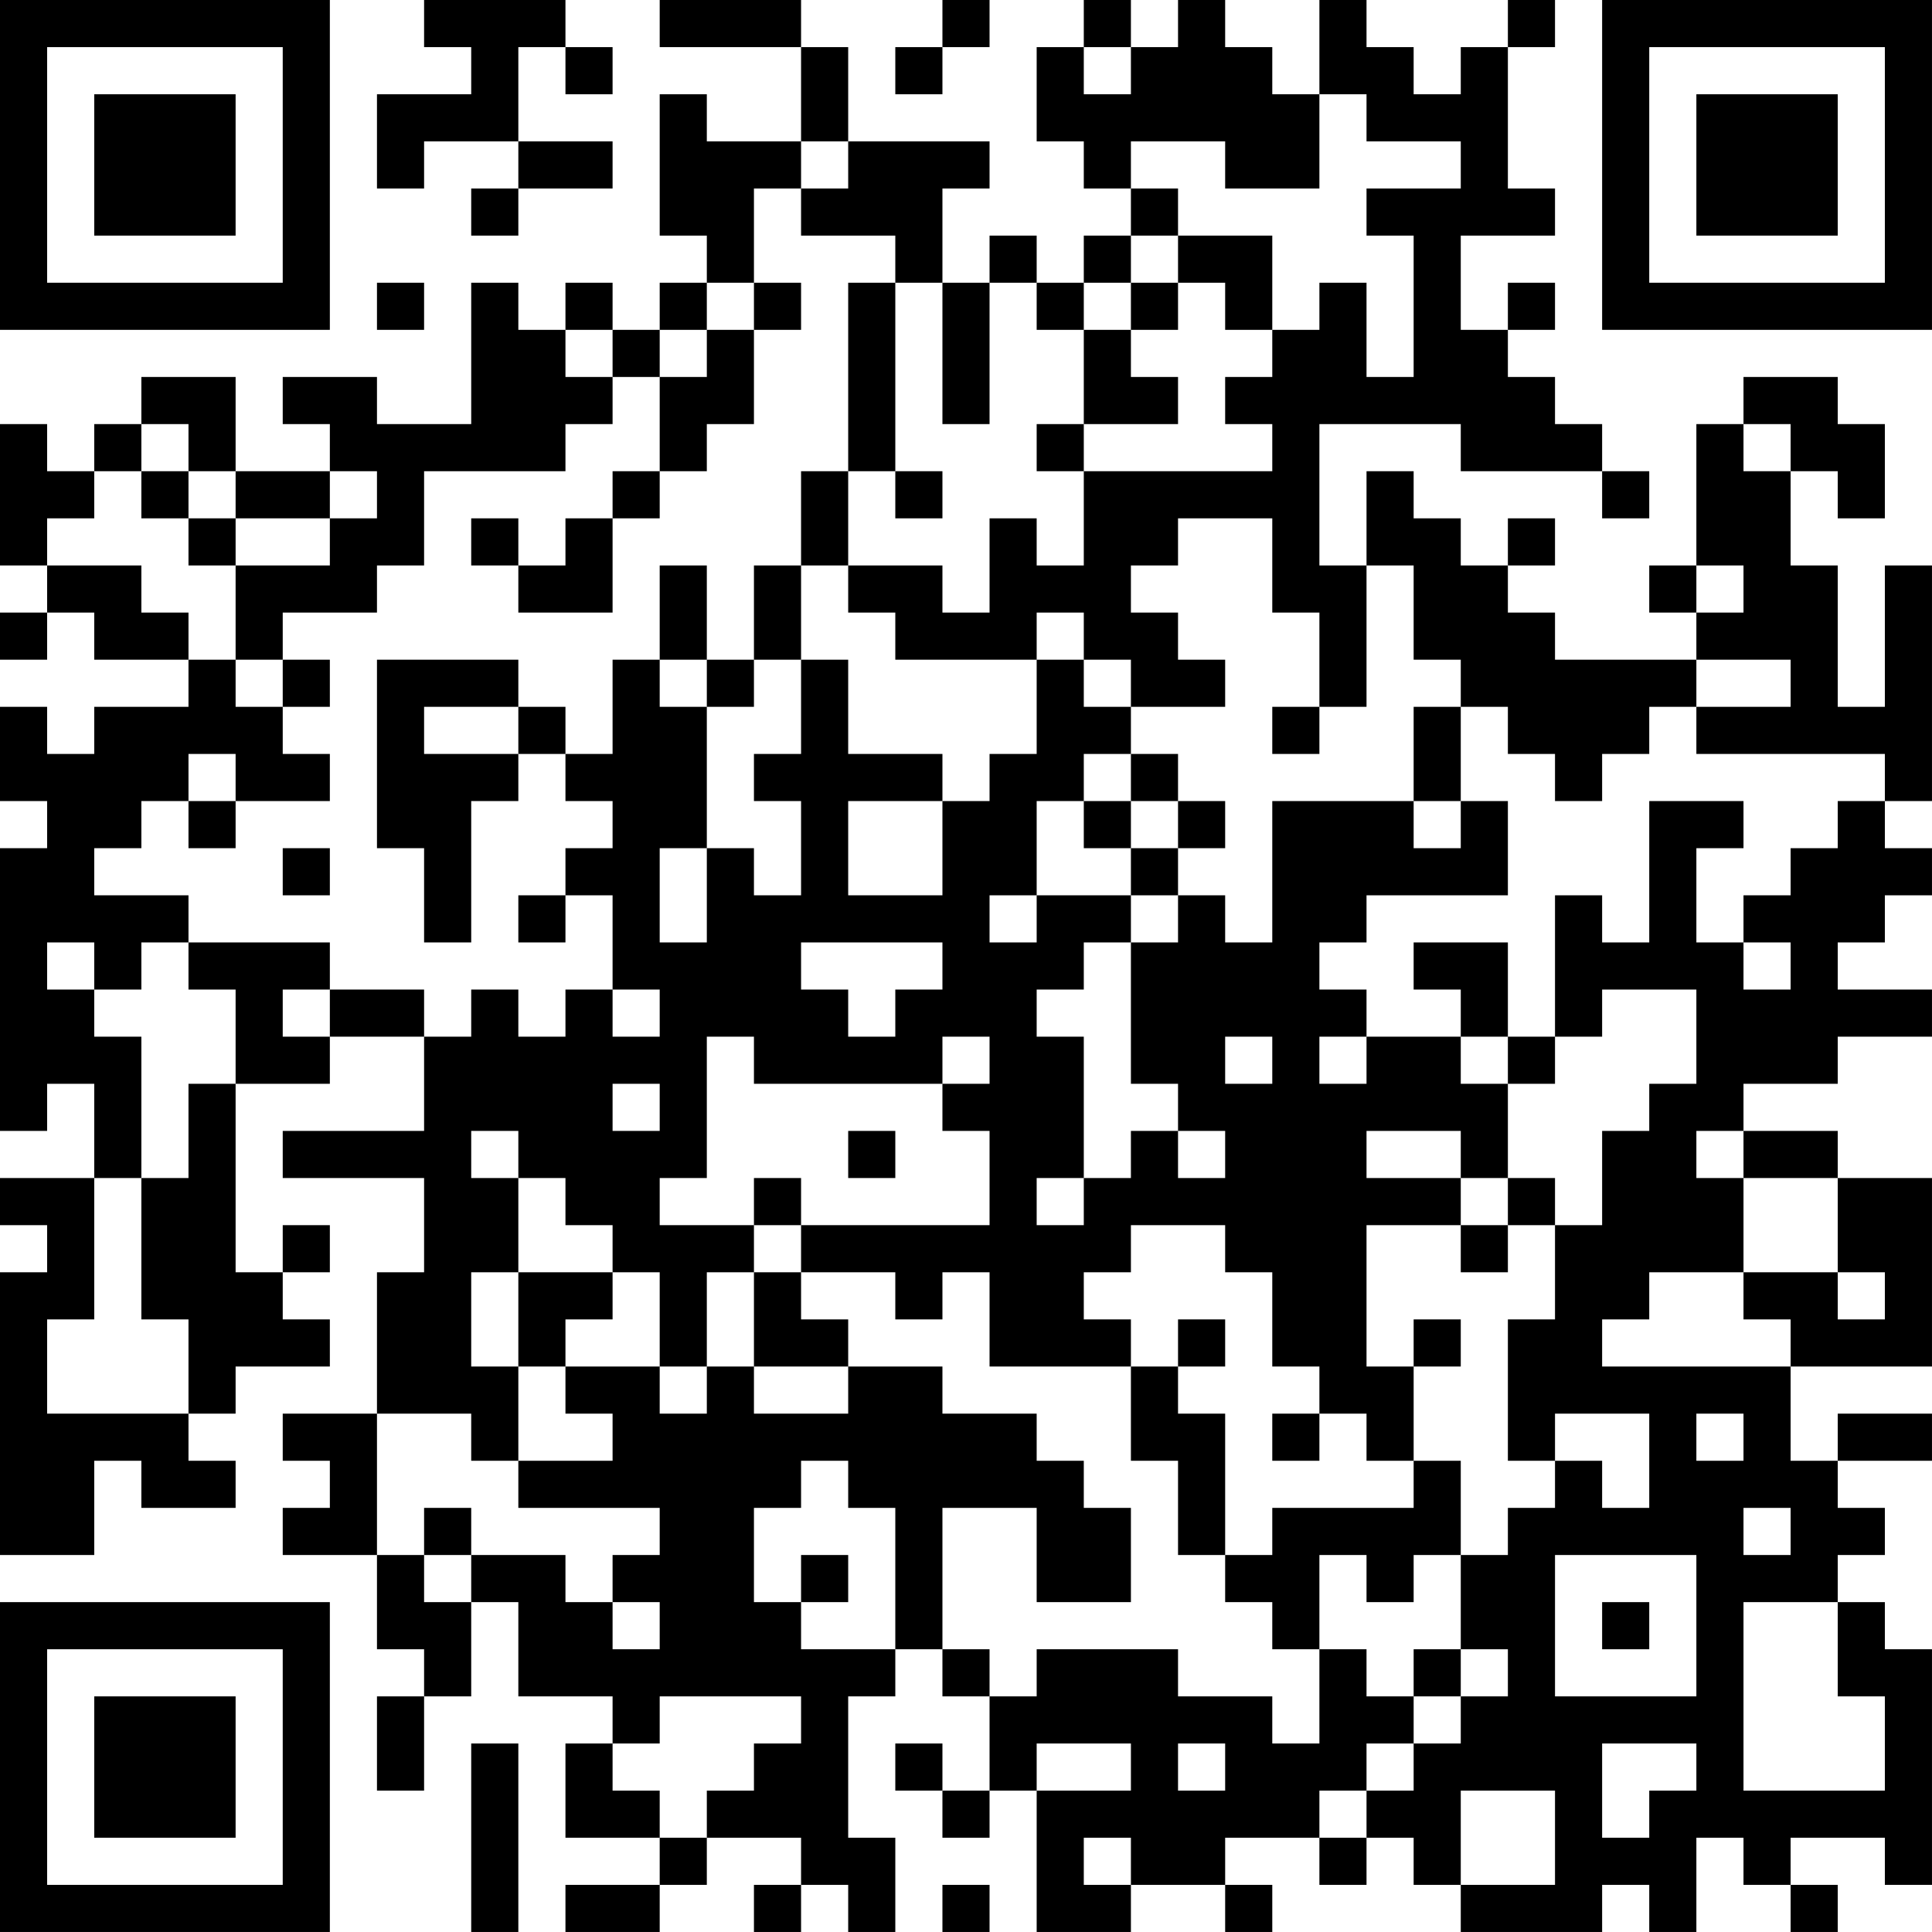 <?xml version="1.0" encoding="UTF-8"?>
<svg xmlns="http://www.w3.org/2000/svg" version="1.1" width="200" height="200" viewBox="0 0 200 200"><rect x="0" y="0" width="200" height="200" fill="#ffffff"/><g transform="scale(4.878)"><g transform="translate(0,0)"><path fill-rule="evenodd" d="M9 0L9 1L10 1L10 2L8 2L8 4L9 4L9 3L11 3L11 4L10 4L10 5L11 5L11 4L13 4L13 3L11 3L11 1L12 1L12 2L13 2L13 1L12 1L12 0ZM14 0L14 1L17 1L17 3L15 3L15 2L14 2L14 5L15 5L15 6L14 6L14 7L13 7L13 6L12 6L12 7L11 7L11 6L10 6L10 9L8 9L8 8L6 8L6 9L7 9L7 10L5 10L5 8L3 8L3 9L2 9L2 10L1 10L1 9L0 9L0 12L1 12L1 13L0 13L0 14L1 14L1 13L2 13L2 14L4 14L4 15L2 15L2 16L1 16L1 15L0 15L0 17L1 17L1 18L0 18L0 24L1 24L1 23L2 23L2 25L0 25L0 26L1 26L1 27L0 27L0 33L2 33L2 31L3 31L3 32L5 32L5 31L4 31L4 30L5 30L5 29L7 29L7 28L6 28L6 27L7 27L7 26L6 26L6 27L5 27L5 23L7 23L7 22L9 22L9 24L6 24L6 25L9 25L9 27L8 27L8 30L6 30L6 31L7 31L7 32L6 32L6 33L8 33L8 35L9 35L9 36L8 36L8 38L9 38L9 36L10 36L10 34L11 34L11 36L13 36L13 37L12 37L12 39L14 39L14 40L12 40L12 41L14 41L14 40L15 40L15 39L17 39L17 40L16 40L16 41L17 41L17 40L18 40L18 41L19 41L19 39L18 39L18 36L19 36L19 35L20 35L20 36L21 36L21 38L20 38L20 37L19 37L19 38L20 38L20 39L21 39L21 38L22 38L22 41L24 41L24 40L26 40L26 41L27 41L27 40L26 40L26 39L28 39L28 40L29 40L29 39L30 39L30 40L31 40L31 41L34 41L34 40L35 40L35 41L36 41L36 39L37 39L37 40L38 40L38 41L39 41L39 40L38 40L38 39L40 39L40 40L41 40L41 35L40 35L40 34L39 34L39 33L40 33L40 32L39 32L39 31L41 31L41 30L39 30L39 31L38 31L38 29L41 29L41 25L39 25L39 24L37 24L37 23L39 23L39 22L41 22L41 21L39 21L39 20L40 20L40 19L41 19L41 18L40 18L40 17L41 17L41 12L40 12L40 15L39 15L39 12L38 12L38 10L39 10L39 11L40 11L40 9L39 9L39 8L37 8L37 9L36 9L36 12L35 12L35 13L36 13L36 14L33 14L33 13L32 13L32 12L33 12L33 11L32 11L32 12L31 12L31 11L30 11L30 10L29 10L29 12L28 12L28 9L31 9L31 10L34 10L34 11L35 11L35 10L34 10L34 9L33 9L33 8L32 8L32 7L33 7L33 6L32 6L32 7L31 7L31 5L33 5L33 4L32 4L32 1L33 1L33 0L32 0L32 1L31 1L31 2L30 2L30 1L29 1L29 0L28 0L28 2L27 2L27 1L26 1L26 0L25 0L25 1L24 1L24 0L23 0L23 1L22 1L22 3L23 3L23 4L24 4L24 5L23 5L23 6L22 6L22 5L21 5L21 6L20 6L20 4L21 4L21 3L18 3L18 1L17 1L17 0ZM20 0L20 1L19 1L19 2L20 2L20 1L21 1L21 0ZM23 1L23 2L24 2L24 1ZM28 2L28 4L26 4L26 3L24 3L24 4L25 4L25 5L24 5L24 6L23 6L23 7L22 7L22 6L21 6L21 9L20 9L20 6L19 6L19 5L17 5L17 4L18 4L18 3L17 3L17 4L16 4L16 6L15 6L15 7L14 7L14 8L13 8L13 7L12 7L12 8L13 8L13 9L12 9L12 10L9 10L9 12L8 12L8 13L6 13L6 14L5 14L5 12L7 12L7 11L8 11L8 10L7 10L7 11L5 11L5 10L4 10L4 9L3 9L3 10L2 10L2 11L1 11L1 12L3 12L3 13L4 13L4 14L5 14L5 15L6 15L6 16L7 16L7 17L5 17L5 16L4 16L4 17L3 17L3 18L2 18L2 19L4 19L4 20L3 20L3 21L2 21L2 20L1 20L1 21L2 21L2 22L3 22L3 25L2 25L2 28L1 28L1 30L4 30L4 28L3 28L3 25L4 25L4 23L5 23L5 21L4 21L4 20L7 20L7 21L6 21L6 22L7 22L7 21L9 21L9 22L10 22L10 21L11 21L11 22L12 22L12 21L13 21L13 22L14 22L14 21L13 21L13 19L12 19L12 18L13 18L13 17L12 17L12 16L13 16L13 14L14 14L14 15L15 15L15 18L14 18L14 20L15 20L15 18L16 18L16 19L17 19L17 17L16 17L16 16L17 16L17 14L18 14L18 16L20 16L20 17L18 17L18 19L20 19L20 17L21 17L21 16L22 16L22 14L23 14L23 15L24 15L24 16L23 16L23 17L22 17L22 19L21 19L21 20L22 20L22 19L24 19L24 20L23 20L23 21L22 21L22 22L23 22L23 25L22 25L22 26L23 26L23 25L24 25L24 24L25 24L25 25L26 25L26 24L25 24L25 23L24 23L24 20L25 20L25 19L26 19L26 20L27 20L27 17L30 17L30 18L31 18L31 17L32 17L32 19L29 19L29 20L28 20L28 21L29 21L29 22L28 22L28 23L29 23L29 22L31 22L31 23L32 23L32 25L31 25L31 24L29 24L29 25L31 25L31 26L29 26L29 29L30 29L30 31L29 31L29 30L28 30L28 29L27 29L27 27L26 27L26 26L24 26L24 27L23 27L23 28L24 28L24 29L21 29L21 27L20 27L20 28L19 28L19 27L17 27L17 26L21 26L21 24L20 24L20 23L21 23L21 22L20 22L20 23L16 23L16 22L15 22L15 25L14 25L14 26L16 26L16 27L15 27L15 29L14 29L14 27L13 27L13 26L12 26L12 25L11 25L11 24L10 24L10 25L11 25L11 27L10 27L10 29L11 29L11 31L10 31L10 30L8 30L8 33L9 33L9 34L10 34L10 33L12 33L12 34L13 34L13 35L14 35L14 34L13 34L13 33L14 33L14 32L11 32L11 31L13 31L13 30L12 30L12 29L14 29L14 30L15 30L15 29L16 29L16 30L18 30L18 29L20 29L20 30L22 30L22 31L23 31L23 32L24 32L24 34L22 34L22 32L20 32L20 35L21 35L21 36L22 36L22 35L25 35L25 36L27 36L27 37L28 37L28 35L29 35L29 36L30 36L30 37L29 37L29 38L28 38L28 39L29 39L29 38L30 38L30 37L31 37L31 36L32 36L32 35L31 35L31 33L32 33L32 32L33 32L33 31L34 31L34 32L35 32L35 30L33 30L33 31L32 31L32 28L33 28L33 26L34 26L34 24L35 24L35 23L36 23L36 21L34 21L34 22L33 22L33 19L34 19L34 20L35 20L35 17L37 17L37 18L36 18L36 20L37 20L37 21L38 21L38 20L37 20L37 19L38 19L38 18L39 18L39 17L40 17L40 16L36 16L36 15L38 15L38 14L36 14L36 15L35 15L35 16L34 16L34 17L33 17L33 16L32 16L32 15L31 15L31 14L30 14L30 12L29 12L29 15L28 15L28 13L27 13L27 11L25 11L25 12L24 12L24 13L25 13L25 14L26 14L26 15L24 15L24 14L23 14L23 13L22 13L22 14L19 14L19 13L18 13L18 12L20 12L20 13L21 13L21 11L22 11L22 12L23 12L23 10L27 10L27 9L26 9L26 8L27 8L27 7L28 7L28 6L29 6L29 8L30 8L30 5L29 5L29 4L31 4L31 3L29 3L29 2ZM25 5L25 6L24 6L24 7L23 7L23 9L22 9L22 10L23 10L23 9L25 9L25 8L24 8L24 7L25 7L25 6L26 6L26 7L27 7L27 5ZM8 6L8 7L9 7L9 6ZM16 6L16 7L15 7L15 8L14 8L14 10L13 10L13 11L12 11L12 12L11 12L11 11L10 11L10 12L11 12L11 13L13 13L13 11L14 11L14 10L15 10L15 9L16 9L16 7L17 7L17 6ZM18 6L18 10L17 10L17 12L16 12L16 14L15 14L15 12L14 12L14 14L15 14L15 15L16 15L16 14L17 14L17 12L18 12L18 10L19 10L19 11L20 11L20 10L19 10L19 6ZM37 9L37 10L38 10L38 9ZM3 10L3 11L4 11L4 12L5 12L5 11L4 11L4 10ZM36 12L36 13L37 13L37 12ZM6 14L6 15L7 15L7 14ZM8 14L8 18L9 18L9 20L10 20L10 17L11 17L11 16L12 16L12 15L11 15L11 14ZM9 15L9 16L11 16L11 15ZM27 15L27 16L28 16L28 15ZM30 15L30 17L31 17L31 15ZM24 16L24 17L23 17L23 18L24 18L24 19L25 19L25 18L26 18L26 17L25 17L25 16ZM4 17L4 18L5 18L5 17ZM24 17L24 18L25 18L25 17ZM6 18L6 19L7 19L7 18ZM11 19L11 20L12 20L12 19ZM17 20L17 21L18 21L18 22L19 22L19 21L20 21L20 20ZM30 20L30 21L31 21L31 22L32 22L32 23L33 23L33 22L32 22L32 20ZM26 22L26 23L27 23L27 22ZM13 23L13 24L14 24L14 23ZM18 24L18 25L19 25L19 24ZM36 24L36 25L37 25L37 27L35 27L35 28L34 28L34 29L38 29L38 28L37 28L37 27L39 27L39 28L40 28L40 27L39 27L39 25L37 25L37 24ZM16 25L16 26L17 26L17 25ZM32 25L32 26L31 26L31 27L32 27L32 26L33 26L33 25ZM11 27L11 29L12 29L12 28L13 28L13 27ZM16 27L16 29L18 29L18 28L17 28L17 27ZM25 28L25 29L24 29L24 31L25 31L25 33L26 33L26 34L27 34L27 35L28 35L28 33L29 33L29 34L30 34L30 33L31 33L31 31L30 31L30 32L27 32L27 33L26 33L26 30L25 30L25 29L26 29L26 28ZM30 28L30 29L31 29L31 28ZM27 30L27 31L28 31L28 30ZM36 30L36 31L37 31L37 30ZM17 31L17 32L16 32L16 34L17 34L17 35L19 35L19 32L18 32L18 31ZM9 32L9 33L10 33L10 32ZM37 32L37 33L38 33L38 32ZM17 33L17 34L18 34L18 33ZM33 33L33 36L36 36L36 33ZM34 34L34 35L35 35L35 34ZM37 34L37 38L40 38L40 36L39 36L39 34ZM30 35L30 36L31 36L31 35ZM14 36L14 37L13 37L13 38L14 38L14 39L15 39L15 38L16 38L16 37L17 37L17 36ZM10 37L10 41L11 41L11 37ZM22 37L22 38L24 38L24 37ZM25 37L25 38L26 38L26 37ZM34 37L34 39L35 39L35 38L36 38L36 37ZM31 38L31 40L33 40L33 38ZM23 39L23 40L24 40L24 39ZM20 40L20 41L21 41L21 40ZM0 0L0 7L7 7L7 0ZM1 1L1 6L6 6L6 1ZM2 2L2 5L5 5L5 2ZM34 0L34 7L41 7L41 0ZM35 1L35 6L40 6L40 1ZM36 2L36 5L39 5L39 2ZM0 34L0 41L7 41L7 34ZM1 35L1 40L6 40L6 35ZM2 36L2 39L5 39L5 36Z" fill="#000000"/></g></g></svg>
